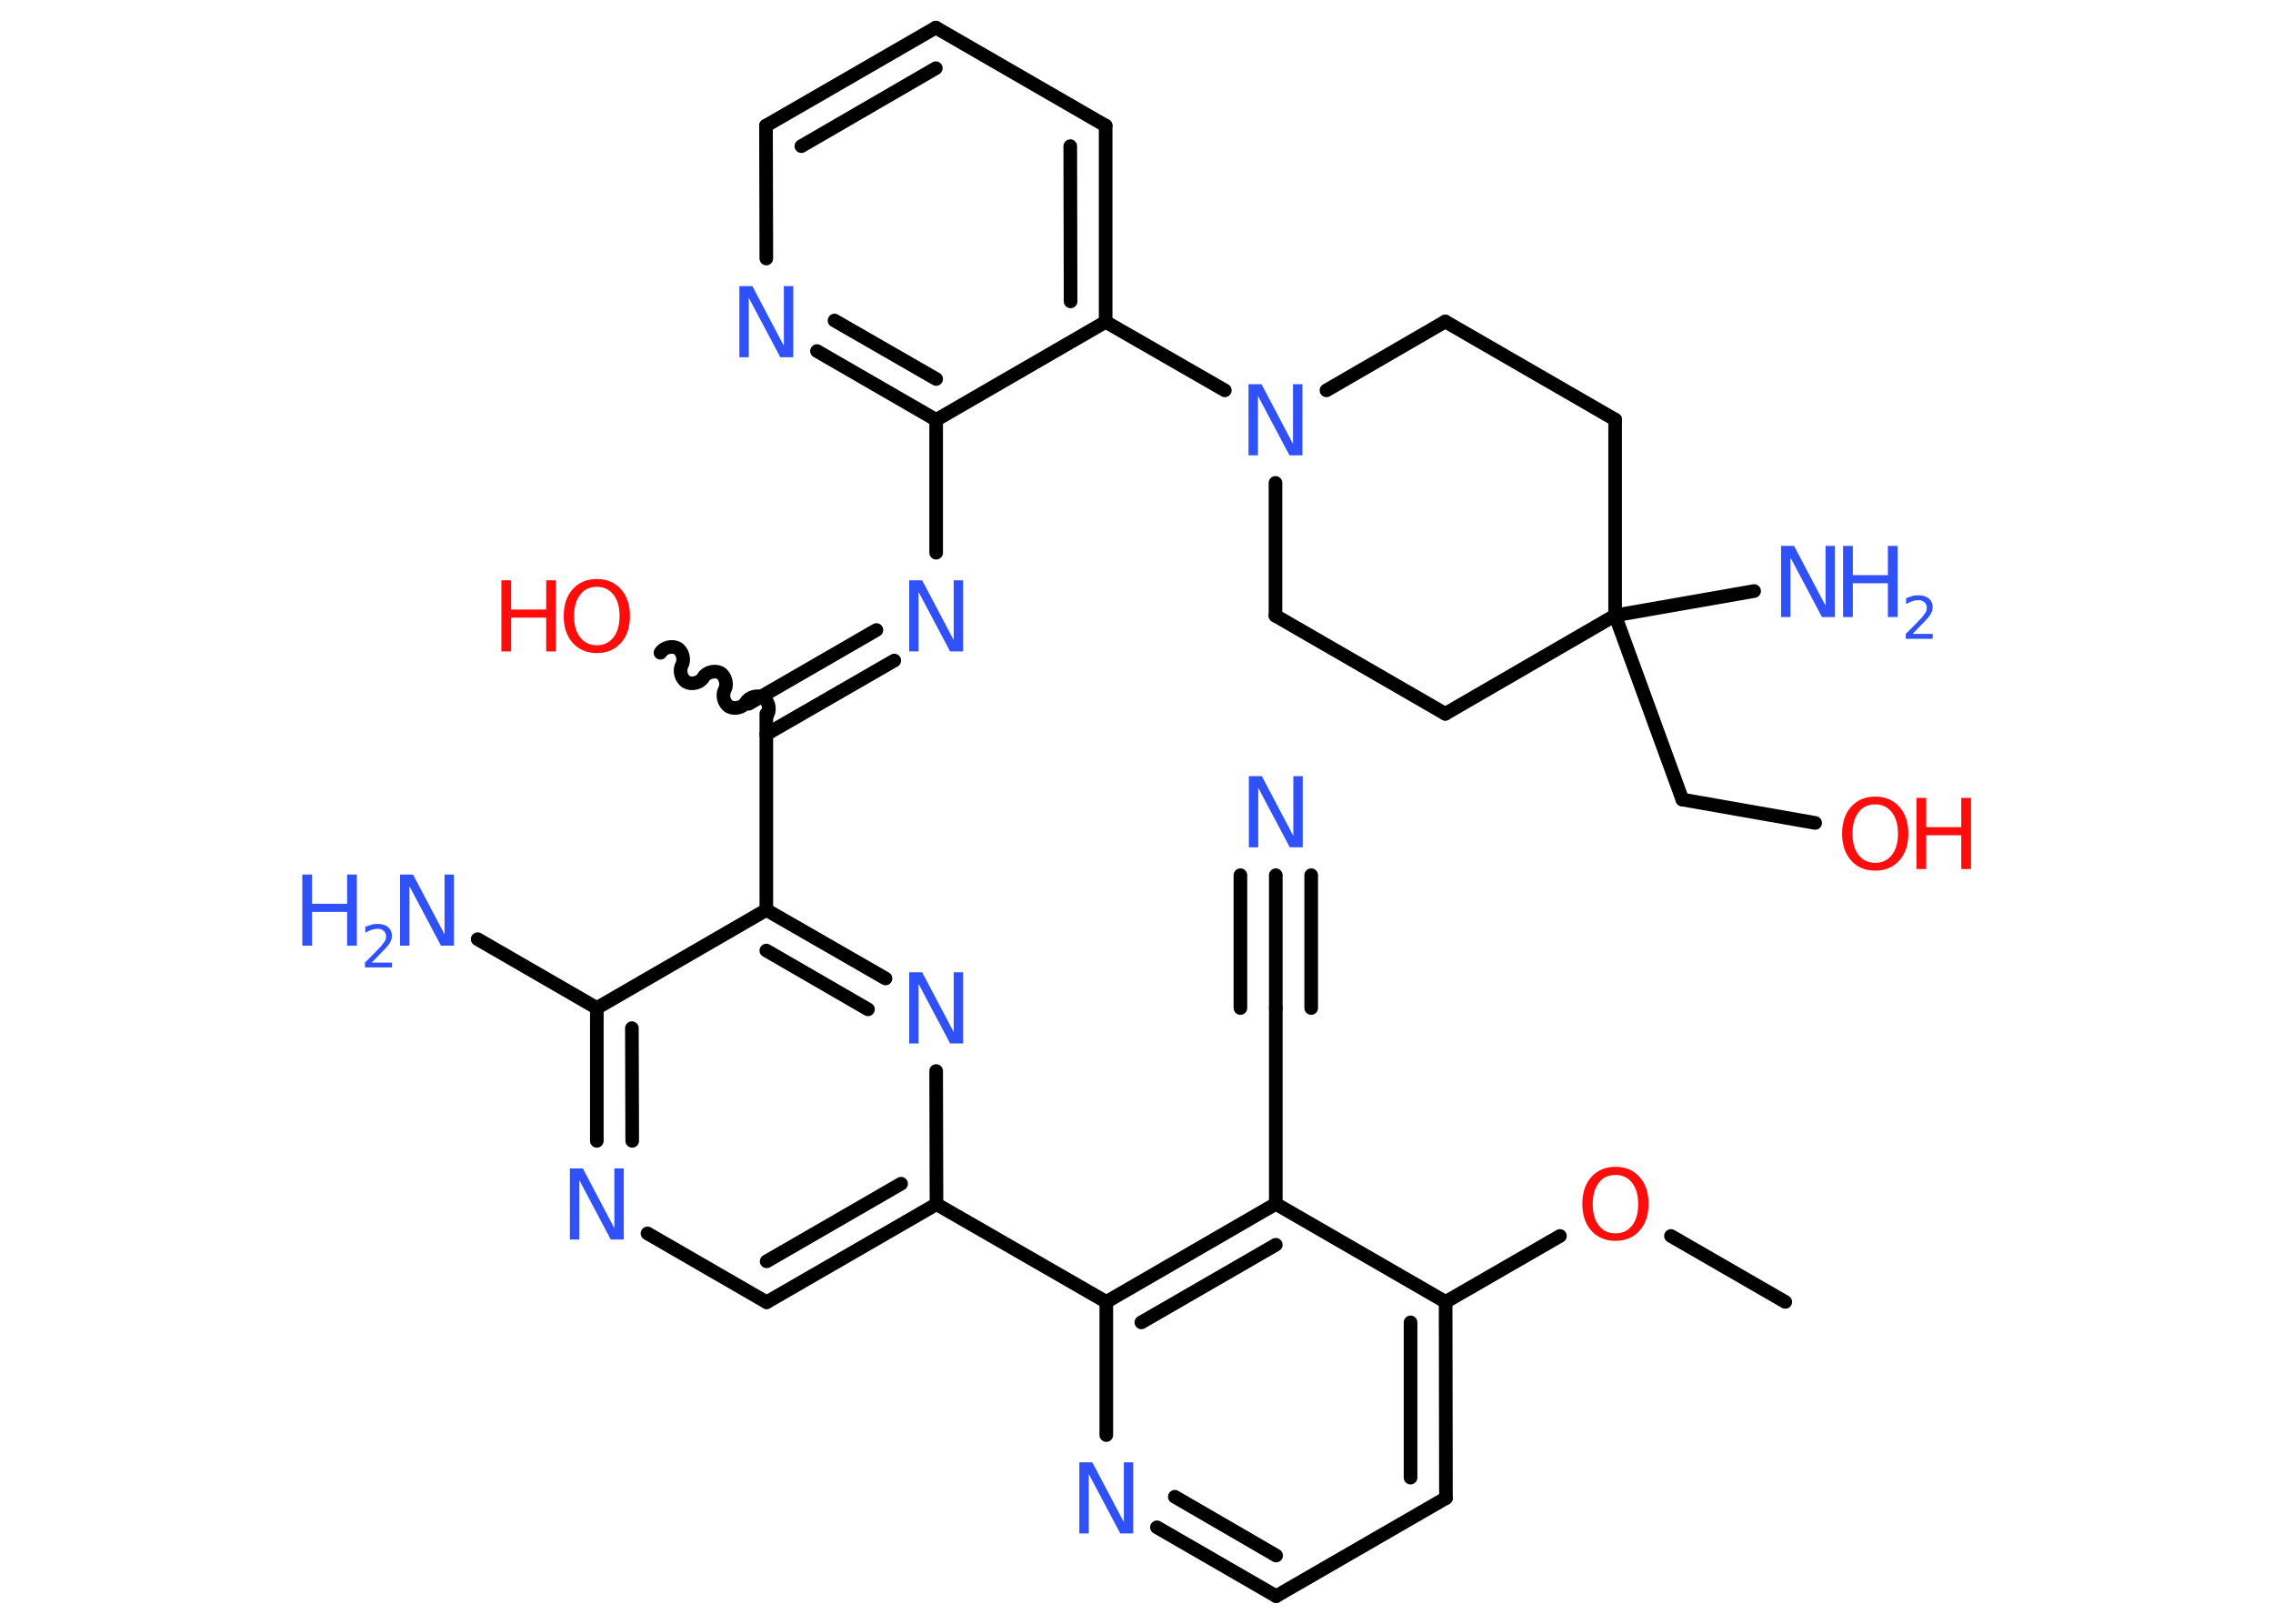 <?xml version='1.0' encoding='UTF-8'?>
<!DOCTYPE svg PUBLIC "-//W3C//DTD SVG 1.1//EN" "http://www.w3.org/Graphics/SVG/1.1/DTD/svg11.dtd">
<svg version='1.2' xmlns='http://www.w3.org/2000/svg' xmlns:xlink='http://www.w3.org/1999/xlink' width='70.0mm' height='50.0mm' viewBox='0 0 70.0 50.0'>
  <desc>Generated by the Chemistry Development Kit (http://github.com/cdk)</desc>
  <g stroke-linecap='round' stroke-linejoin='round' stroke='#000000' stroke-width='.42' fill='#3050F8'>
    <rect x='.0' y='.0' width='70.0' height='50.0' fill='#FFFFFF' stroke='none'/>
    <g id='mol1' class='mol'>
      <line id='mol1bnd1' class='bond' x1='54.98' y1='40.09' x2='51.46' y2='38.06'/>
      <line id='mol1bnd2' class='bond' x1='48.04' y1='38.06' x2='44.52' y2='40.09'/>
      <g id='mol1bnd3' class='bond'>
        <line x1='44.53' y1='46.13' x2='44.52' y2='40.09'/>
        <line x1='43.44' y1='45.5' x2='43.44' y2='40.72'/>
      </g>
      <line id='mol1bnd4' class='bond' x1='44.53' y1='46.13' x2='39.3' y2='49.15'/>
      <g id='mol1bnd5' class='bond'>
        <line x1='35.63' y1='47.03' x2='39.3' y2='49.15'/>
        <line x1='36.18' y1='46.09' x2='39.3' y2='47.9'/>
      </g>
      <line id='mol1bnd6' class='bond' x1='34.07' y1='44.19' x2='34.07' y2='40.09'/>
      <line id='mol1bnd7' class='bond' x1='34.07' y1='40.09' x2='28.84' y2='37.08'/>
      <g id='mol1bnd8' class='bond'>
        <line x1='23.61' y1='40.1' x2='28.84' y2='37.08'/>
        <line x1='23.61' y1='38.84' x2='27.75' y2='36.45'/>
      </g>
      <line id='mol1bnd9' class='bond' x1='23.61' y1='40.1' x2='19.94' y2='37.98'/>
      <g id='mol1bnd10' class='bond'>
        <line x1='18.38' y1='31.04' x2='18.38' y2='35.13'/>
        <line x1='19.46' y1='31.66' x2='19.47' y2='35.13'/>
      </g>
      <line id='mol1bnd11' class='bond' x1='18.38' y1='31.04' x2='14.71' y2='28.92'/>
      <line id='mol1bnd12' class='bond' x1='18.38' y1='31.04' x2='23.6' y2='28.02'/>
      <line id='mol1bnd13' class='bond' x1='23.6' y1='28.02' x2='23.6' y2='21.98'/>
      <path id='mol1bnd14' class='bond' d='M20.34 20.1c.09 -.16 .35 -.23 .52 -.14c.16 .09 .23 .35 .14 .52c-.09 .16 -.03 .42 .14 .52c.16 .09 .42 .03 .52 -.14c.09 -.16 .35 -.23 .52 -.14c.16 .09 .23 .35 .14 .52c-.09 .16 -.03 .42 .14 .52c.16 .09 .42 .03 .52 -.14c.09 -.16 .35 -.23 .52 -.14c.16 .09 .23 .35 .14 .52' fill='none' stroke='#000000' stroke-width='.42'/>
      <g id='mol1bnd15' class='bond'>
        <line x1='23.06' y1='21.67' x2='26.99' y2='19.4'/>
        <line x1='23.6' y1='22.61' x2='27.54' y2='20.34'/>
      </g>
      <line id='mol1bnd16' class='bond' x1='28.83' y1='17.02' x2='28.83' y2='12.93'/>
      <g id='mol1bnd17' class='bond'>
        <line x1='25.16' y1='10.81' x2='28.83' y2='12.93'/>
        <line x1='25.7' y1='9.87' x2='28.83' y2='11.67'/>
      </g>
      <line id='mol1bnd18' class='bond' x1='23.6' y1='7.96' x2='23.59' y2='3.87'/>
      <g id='mol1bnd19' class='bond'>
        <line x1='28.82' y1='.85' x2='23.59' y2='3.87'/>
        <line x1='28.82' y1='2.1' x2='24.68' y2='4.5'/>
      </g>
      <line id='mol1bnd20' class='bond' x1='28.82' y1='.85' x2='34.05' y2='3.87'/>
      <g id='mol1bnd21' class='bond'>
        <line x1='34.05' y1='9.91' x2='34.05' y2='3.87'/>
        <line x1='32.97' y1='9.28' x2='32.96' y2='4.5'/>
      </g>
      <line id='mol1bnd22' class='bond' x1='28.83' y1='12.93' x2='34.05' y2='9.91'/>
      <line id='mol1bnd23' class='bond' x1='34.05' y1='9.91' x2='37.72' y2='12.02'/>
      <line id='mol1bnd24' class='bond' x1='39.28' y1='14.87' x2='39.28' y2='18.96'/>
      <line id='mol1bnd25' class='bond' x1='39.28' y1='18.96' x2='44.51' y2='21.98'/>
      <line id='mol1bnd26' class='bond' x1='44.51' y1='21.98' x2='49.74' y2='18.95'/>
      <line id='mol1bnd27' class='bond' x1='49.74' y1='18.95' x2='54.02' y2='18.2'/>
      <line id='mol1bnd28' class='bond' x1='49.74' y1='18.95' x2='51.81' y2='24.62'/>
      <line id='mol1bnd29' class='bond' x1='51.81' y1='24.62' x2='55.9' y2='25.34'/>
      <line id='mol1bnd30' class='bond' x1='49.74' y1='18.95' x2='49.74' y2='12.92'/>
      <line id='mol1bnd31' class='bond' x1='49.74' y1='12.92' x2='44.51' y2='9.9'/>
      <line id='mol1bnd32' class='bond' x1='40.85' y1='12.02' x2='44.51' y2='9.9'/>
      <g id='mol1bnd33' class='bond'>
        <line x1='27.27' y1='30.13' x2='23.6' y2='28.02'/>
        <line x1='26.73' y1='31.08' x2='23.6' y2='29.27'/>
      </g>
      <line id='mol1bnd34' class='bond' x1='28.84' y1='37.08' x2='28.83' y2='32.98'/>
      <g id='mol1bnd35' class='bond'>
        <line x1='39.29' y1='37.07' x2='34.07' y2='40.09'/>
        <line x1='39.29' y1='38.33' x2='35.15' y2='40.72'/>
      </g>
      <line id='mol1bnd36' class='bond' x1='44.52' y1='40.09' x2='39.29' y2='37.07'/>
      <line id='mol1bnd37' class='bond' x1='39.29' y1='37.07' x2='39.29' y2='31.04'/>
      <g id='mol1bnd38' class='bond'>
        <line x1='39.29' y1='31.04' x2='39.29' y2='26.95'/>
        <line x1='38.2' y1='31.04' x2='38.2' y2='26.95'/>
        <line x1='40.38' y1='31.04' x2='40.38' y2='26.95'/>
      </g>
      <path id='mol1atm2' class='atom' d='M49.75 36.18q-.33 .0 -.51 .24q-.19 .24 -.19 .66q.0 .42 .19 .66q.19 .24 .51 .24q.32 .0 .51 -.24q.19 -.24 .19 -.66q.0 -.42 -.19 -.66q-.19 -.24 -.51 -.24zM49.75 35.93q.46 .0 .74 .31q.28 .31 .28 .83q.0 .52 -.28 .83q-.28 .31 -.74 .31q-.46 .0 -.74 -.31q-.28 -.31 -.28 -.83q.0 -.52 .28 -.83q.28 -.31 .74 -.31z' stroke='none' fill='#FF0D0D'/>
      <path id='mol1atm6' class='atom' d='M33.24 45.03h.4l.97 1.84v-1.84h.29v2.19h-.4l-.97 -1.83v1.83h-.29v-2.19z' stroke='none'/>
      <path id='mol1atm10' class='atom' d='M17.55 35.98h.4l.97 1.84v-1.84h.29v2.19h-.4l-.97 -1.83v1.83h-.29v-2.19z' stroke='none'/>
      <g id='mol1atm12' class='atom'>
        <path d='M12.32 26.93h.4l.97 1.84v-1.84h.29v2.19h-.4l-.97 -1.83v1.83h-.29v-2.19z' stroke='none'/>
        <path d='M9.31 26.93h.3v.9h1.08v-.9h.3v2.19h-.3v-1.04h-1.08v1.04h-.3v-2.19z' stroke='none'/>
        <path d='M11.45 29.64h.62v.15h-.83v-.15q.1 -.1 .28 -.28q.17 -.18 .22 -.23q.08 -.1 .12 -.16q.03 -.07 .03 -.13q.0 -.11 -.07 -.17q-.07 -.07 -.19 -.07q-.08 .0 -.18 .03q-.09 .03 -.2 .09v-.18q.11 -.04 .2 -.07q.09 -.02 .17 -.02q.21 .0 .33 .1q.12 .1 .12 .27q.0 .08 -.03 .15q-.03 .07 -.11 .17q-.02 .03 -.14 .15q-.12 .12 -.33 .34z' stroke='none'/>
      </g>
      <g id='mol1atm15' class='atom'>
        <path d='M18.38 18.07q-.33 .0 -.51 .24q-.19 .24 -.19 .66q.0 .42 .19 .66q.19 .24 .51 .24q.32 .0 .51 -.24q.19 -.24 .19 -.66q.0 -.42 -.19 -.66q-.19 -.24 -.51 -.24zM18.38 17.83q.46 .0 .74 .31q.28 .31 .28 .83q.0 .52 -.28 .83q-.28 .31 -.74 .31q-.46 .0 -.74 -.31q-.28 -.31 -.28 -.83q.0 -.52 .28 -.83q.28 -.31 .74 -.31z' stroke='none' fill='#FF0D0D'/>
        <path d='M15.44 17.87h.3v.9h1.08v-.9h.3v2.19h-.3v-1.04h-1.08v1.04h-.3v-2.19z' stroke='none' fill='#FF0D0D'/>
      </g>
      <path id='mol1atm16' class='atom' d='M28.0 17.87h.4l.97 1.84v-1.84h.29v2.19h-.4l-.97 -1.83v1.83h-.29v-2.19z' stroke='none'/>
      <path id='mol1atm18' class='atom' d='M22.77 8.81h.4l.97 1.84v-1.84h.29v2.19h-.4l-.97 -1.83v1.83h-.29v-2.19z' stroke='none'/>
      <path id='mol1atm23' class='atom' d='M38.45 11.83h.4l.97 1.84v-1.84h.29v2.19h-.4l-.97 -1.83v1.83h-.29v-2.19z' stroke='none'/>
      <g id='mol1atm27' class='atom'>
        <path d='M54.85 16.81h.4l.97 1.84v-1.84h.29v2.19h-.4l-.97 -1.83v1.83h-.29v-2.19z' stroke='none'/>
        <path d='M56.76 16.81h.3v.9h1.08v-.9h.3v2.19h-.3v-1.04h-1.08v1.04h-.3v-2.19z' stroke='none'/>
        <path d='M58.9 19.52h.62v.15h-.83v-.15q.1 -.1 .28 -.28q.17 -.18 .22 -.23q.08 -.1 .12 -.16q.03 -.07 .03 -.13q.0 -.11 -.07 -.17q-.07 -.07 -.19 -.07q-.08 .0 -.18 .03q-.09 .03 -.2 .09v-.18q.11 -.04 .2 -.07q.09 -.02 .17 -.02q.21 .0 .33 .1q.12 .1 .12 .27q.0 .08 -.03 .15q-.03 .07 -.11 .17q-.02 .03 -.14 .15q-.12 .12 -.33 .34z' stroke='none'/>
      </g>
      <g id='mol1atm29' class='atom'>
        <path d='M57.75 24.77q-.33 .0 -.51 .24q-.19 .24 -.19 .66q.0 .42 .19 .66q.19 .24 .51 .24q.32 .0 .51 -.24q.19 -.24 .19 -.66q.0 -.42 -.19 -.66q-.19 -.24 -.51 -.24zM57.75 24.53q.46 .0 .74 .31q.28 .31 .28 .83q.0 .52 -.28 .83q-.28 .31 -.74 .31q-.46 .0 -.74 -.31q-.28 -.31 -.28 -.83q.0 -.52 .28 -.83q.28 -.31 .74 -.31z' stroke='none' fill='#FF0D0D'/>
        <path d='M59.02 24.57h.3v.9h1.08v-.9h.3v2.19h-.3v-1.04h-1.08v1.04h-.3v-2.19z' stroke='none' fill='#FF0D0D'/>
      </g>
      <path id='mol1atm32' class='atom' d='M28.0 29.94h.4l.97 1.84v-1.84h.29v2.19h-.4l-.97 -1.83v1.83h-.29v-2.19z' stroke='none'/>
      <path id='mol1atm35' class='atom' d='M38.46 23.9h.4l.97 1.84v-1.84h.29v2.19h-.4l-.97 -1.83v1.83h-.29v-2.19z' stroke='none'/>
    </g>
  </g>
</svg>

